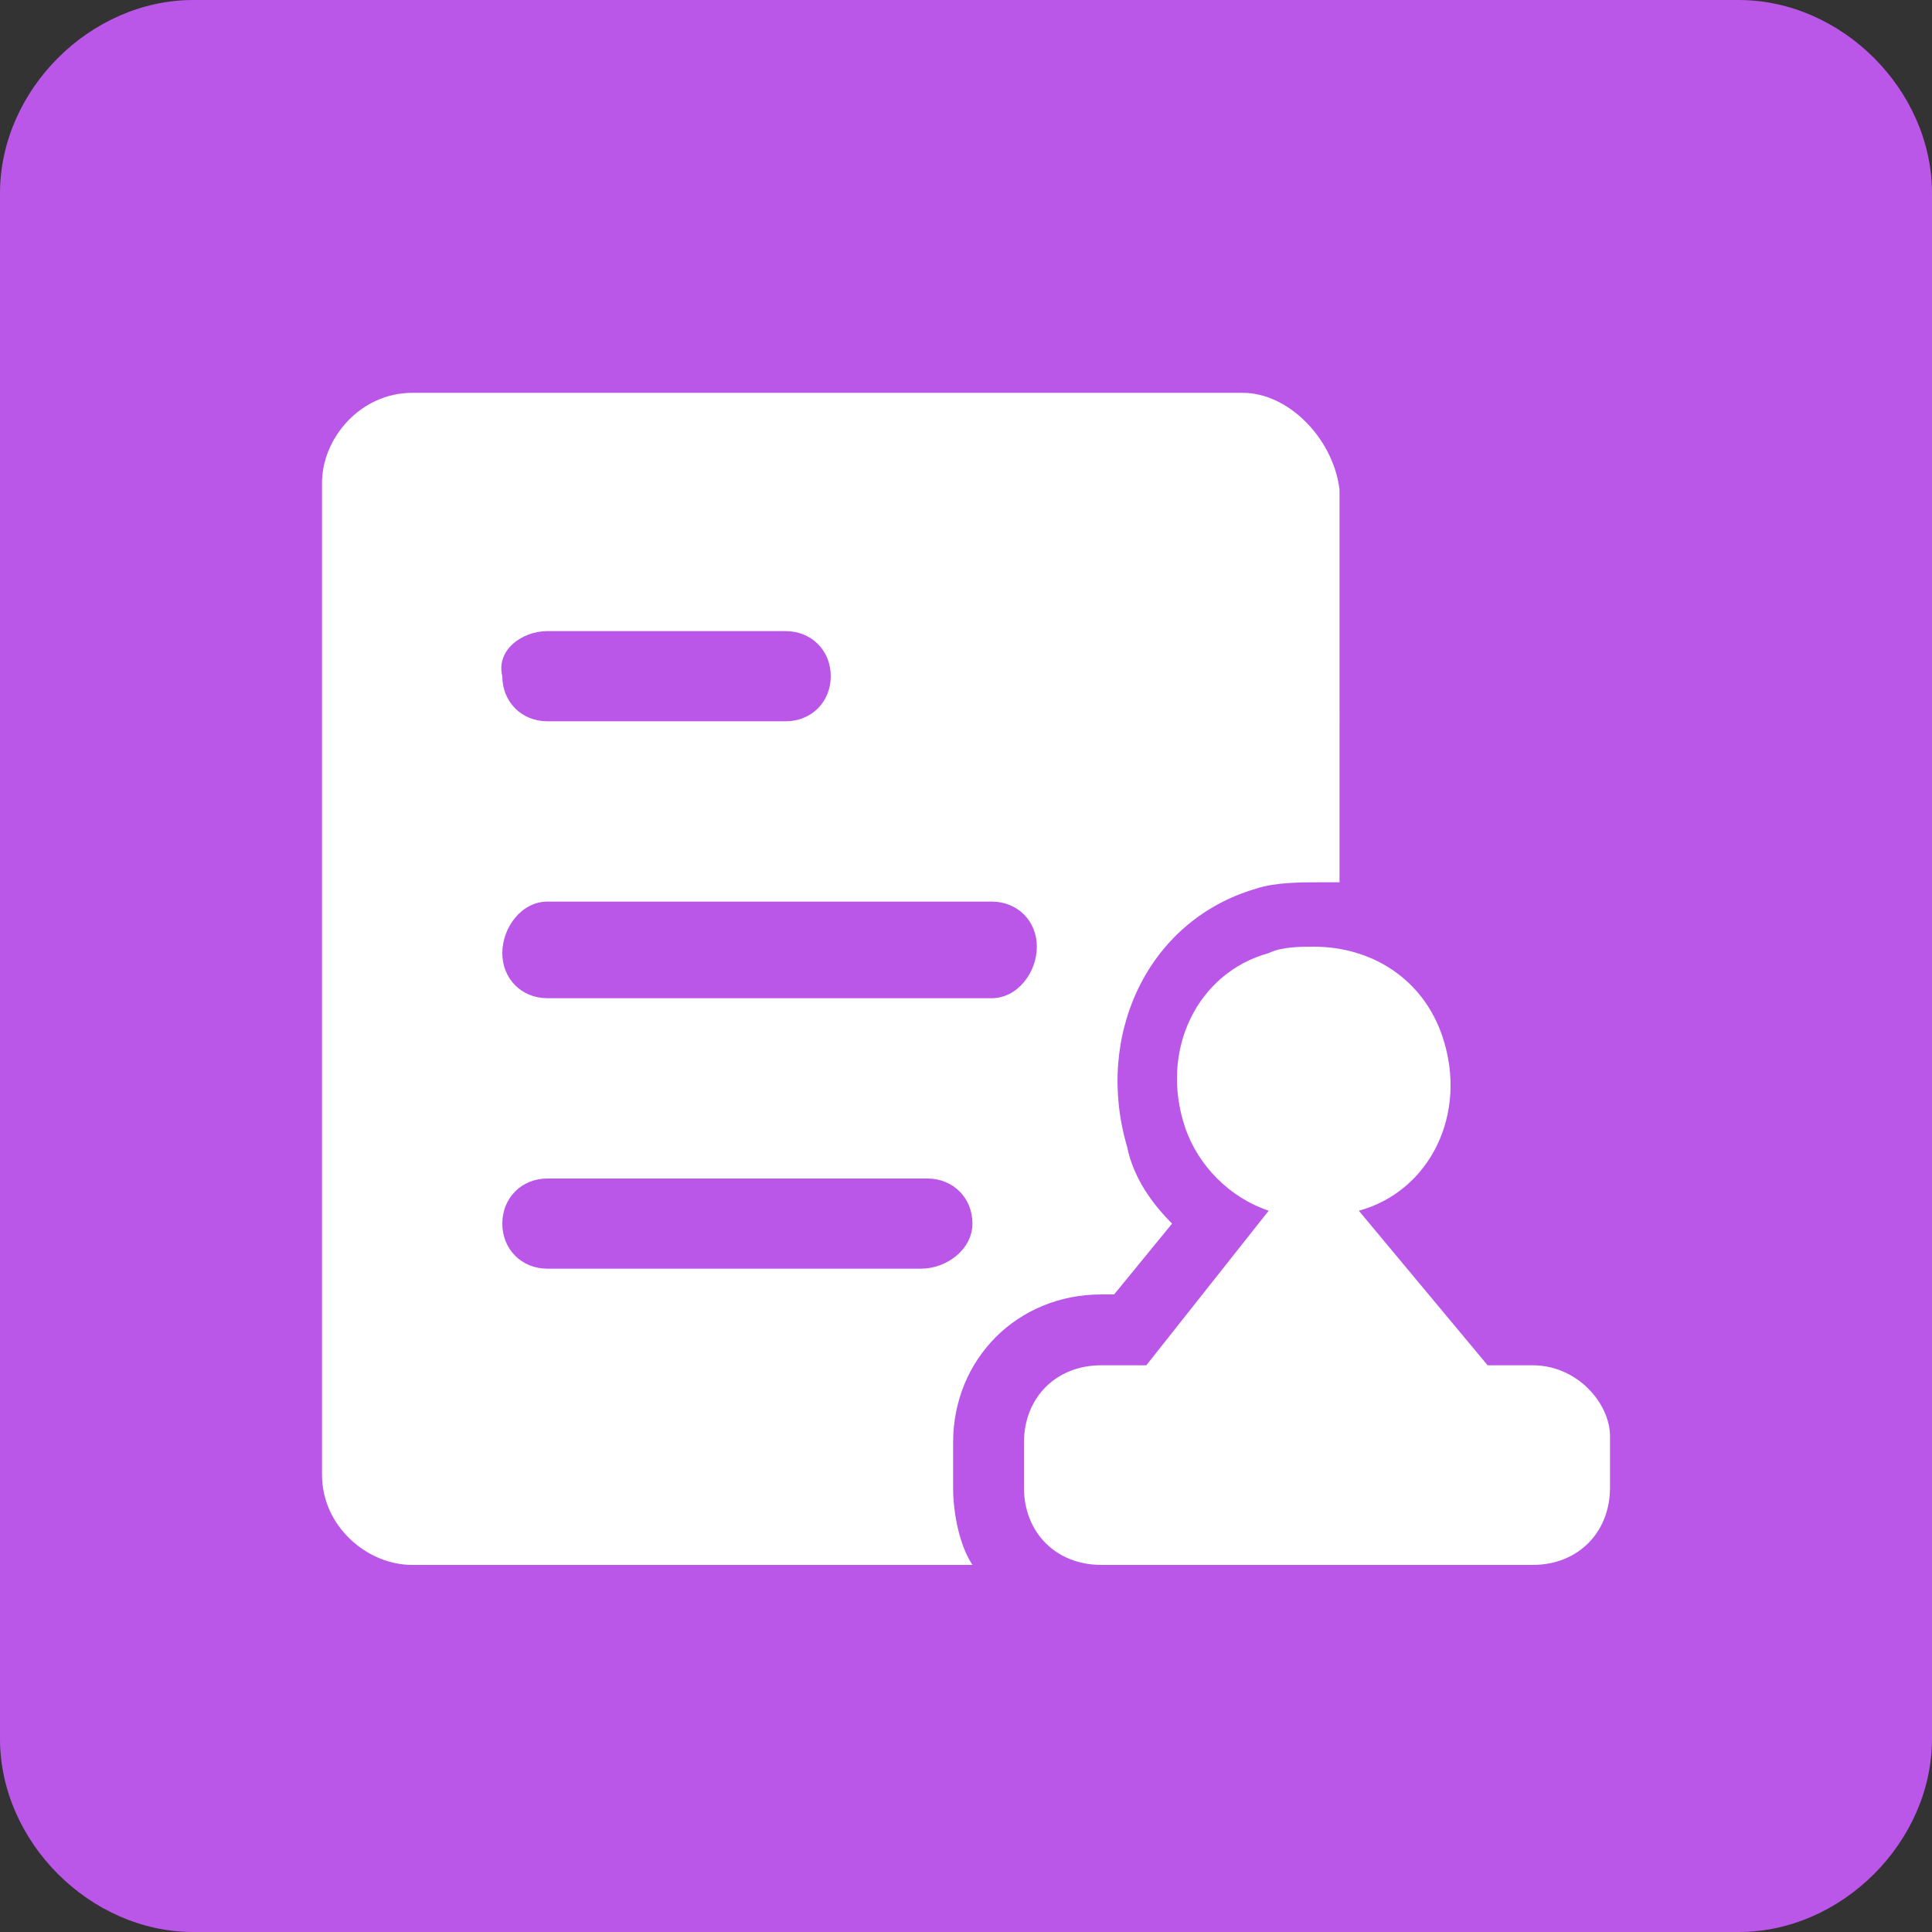 <?xml version="1.0" encoding="utf-8"?>
<!-- Generator: Adobe Illustrator 21.0.0, SVG Export Plug-In . SVG Version: 6.00 Build 0)  -->
<svg version="1.1" id="图层_1" xmlns="http://www.w3.org/2000/svg" xmlns:xlink="http://www.w3.org/1999/xlink" x="0px" y="0px"
	 viewBox="0 0 30 30" style="enable-background:new 0 0 30 30;" xml:space="preserve">
<rect x="0" y="0" width="30" height="30" fill="#333333" stroke="none"/>
<style type="text/css">
	.st0{fill:#BA56E8;}
	.st1{fill:#FFFFFF;}
</style>
<path class="st0" d="M27,30H3c-1.6,0-3-1.4-3-3V3c0-1.6,1.4-3,3-3h24c1.6,0,3,1.4,3,3v24C30,28.6,28.6,30,27,30z"/>
<g>
	<path class="st1" d="M19.3,6.1H6.4C5.6,6.1,5,6.8,5,7.5v15.4c0,0.8,0.7,1.4,1.4,1.4H15h0.1c-0.2-0.3-0.3-0.8-0.3-1.2v-0.7
		c0-1.3,1-2.3,2.3-2.3h0.2l0.9-1.1c-0.3-0.3-0.6-0.7-0.7-1.2c-0.5-1.7,0.3-3.5,2-4c0.3-0.1,0.7-0.1,1-0.1c0.1,0,0.2,0,0.3,0V7.6
		C20.7,6.8,20,6.1,19.3,6.1z M8.5,9.8h3.7c0.4,0,0.7,0.3,0.7,0.7s-0.3,0.7-0.7,0.7H8.5c-0.4,0-0.7-0.3-0.7-0.7
		C7.7,10.1,8.1,9.8,8.5,9.8z M14.3,19.7H8.5c-0.4,0-0.7-0.3-0.7-0.7c0-0.4,0.3-0.7,0.7-0.7h5.9c0.4,0,0.7,0.3,0.7,0.7
		C15.1,19.4,14.7,19.7,14.3,19.7z M15.4,15.5H8.5c-0.4,0-0.7-0.3-0.7-0.7S8.1,14,8.5,14h6.9c0.4,0,0.7,0.3,0.7,0.7
		S15.8,15.5,15.4,15.5z"/>
	<path class="st1" d="M23.8,21.2h-0.7l-2-2.4c1.1-0.3,1.7-1.5,1.3-2.7c-0.3-0.9-1.1-1.4-2-1.4c-0.2,0-0.5,0-0.7,0.1
		c-1.1,0.3-1.7,1.5-1.3,2.7c0.2,0.6,0.7,1.1,1.3,1.3l-1.9,2.4h-0.7c-0.7,0-1.2,0.5-1.2,1.2v0.7c0,0.7,0.5,1.2,1.2,1.2h6.7
		c0.7,0,1.2-0.5,1.2-1.2v-0.8C25,21.8,24.5,21.2,23.8,21.2z"/>
</g>
</svg>
